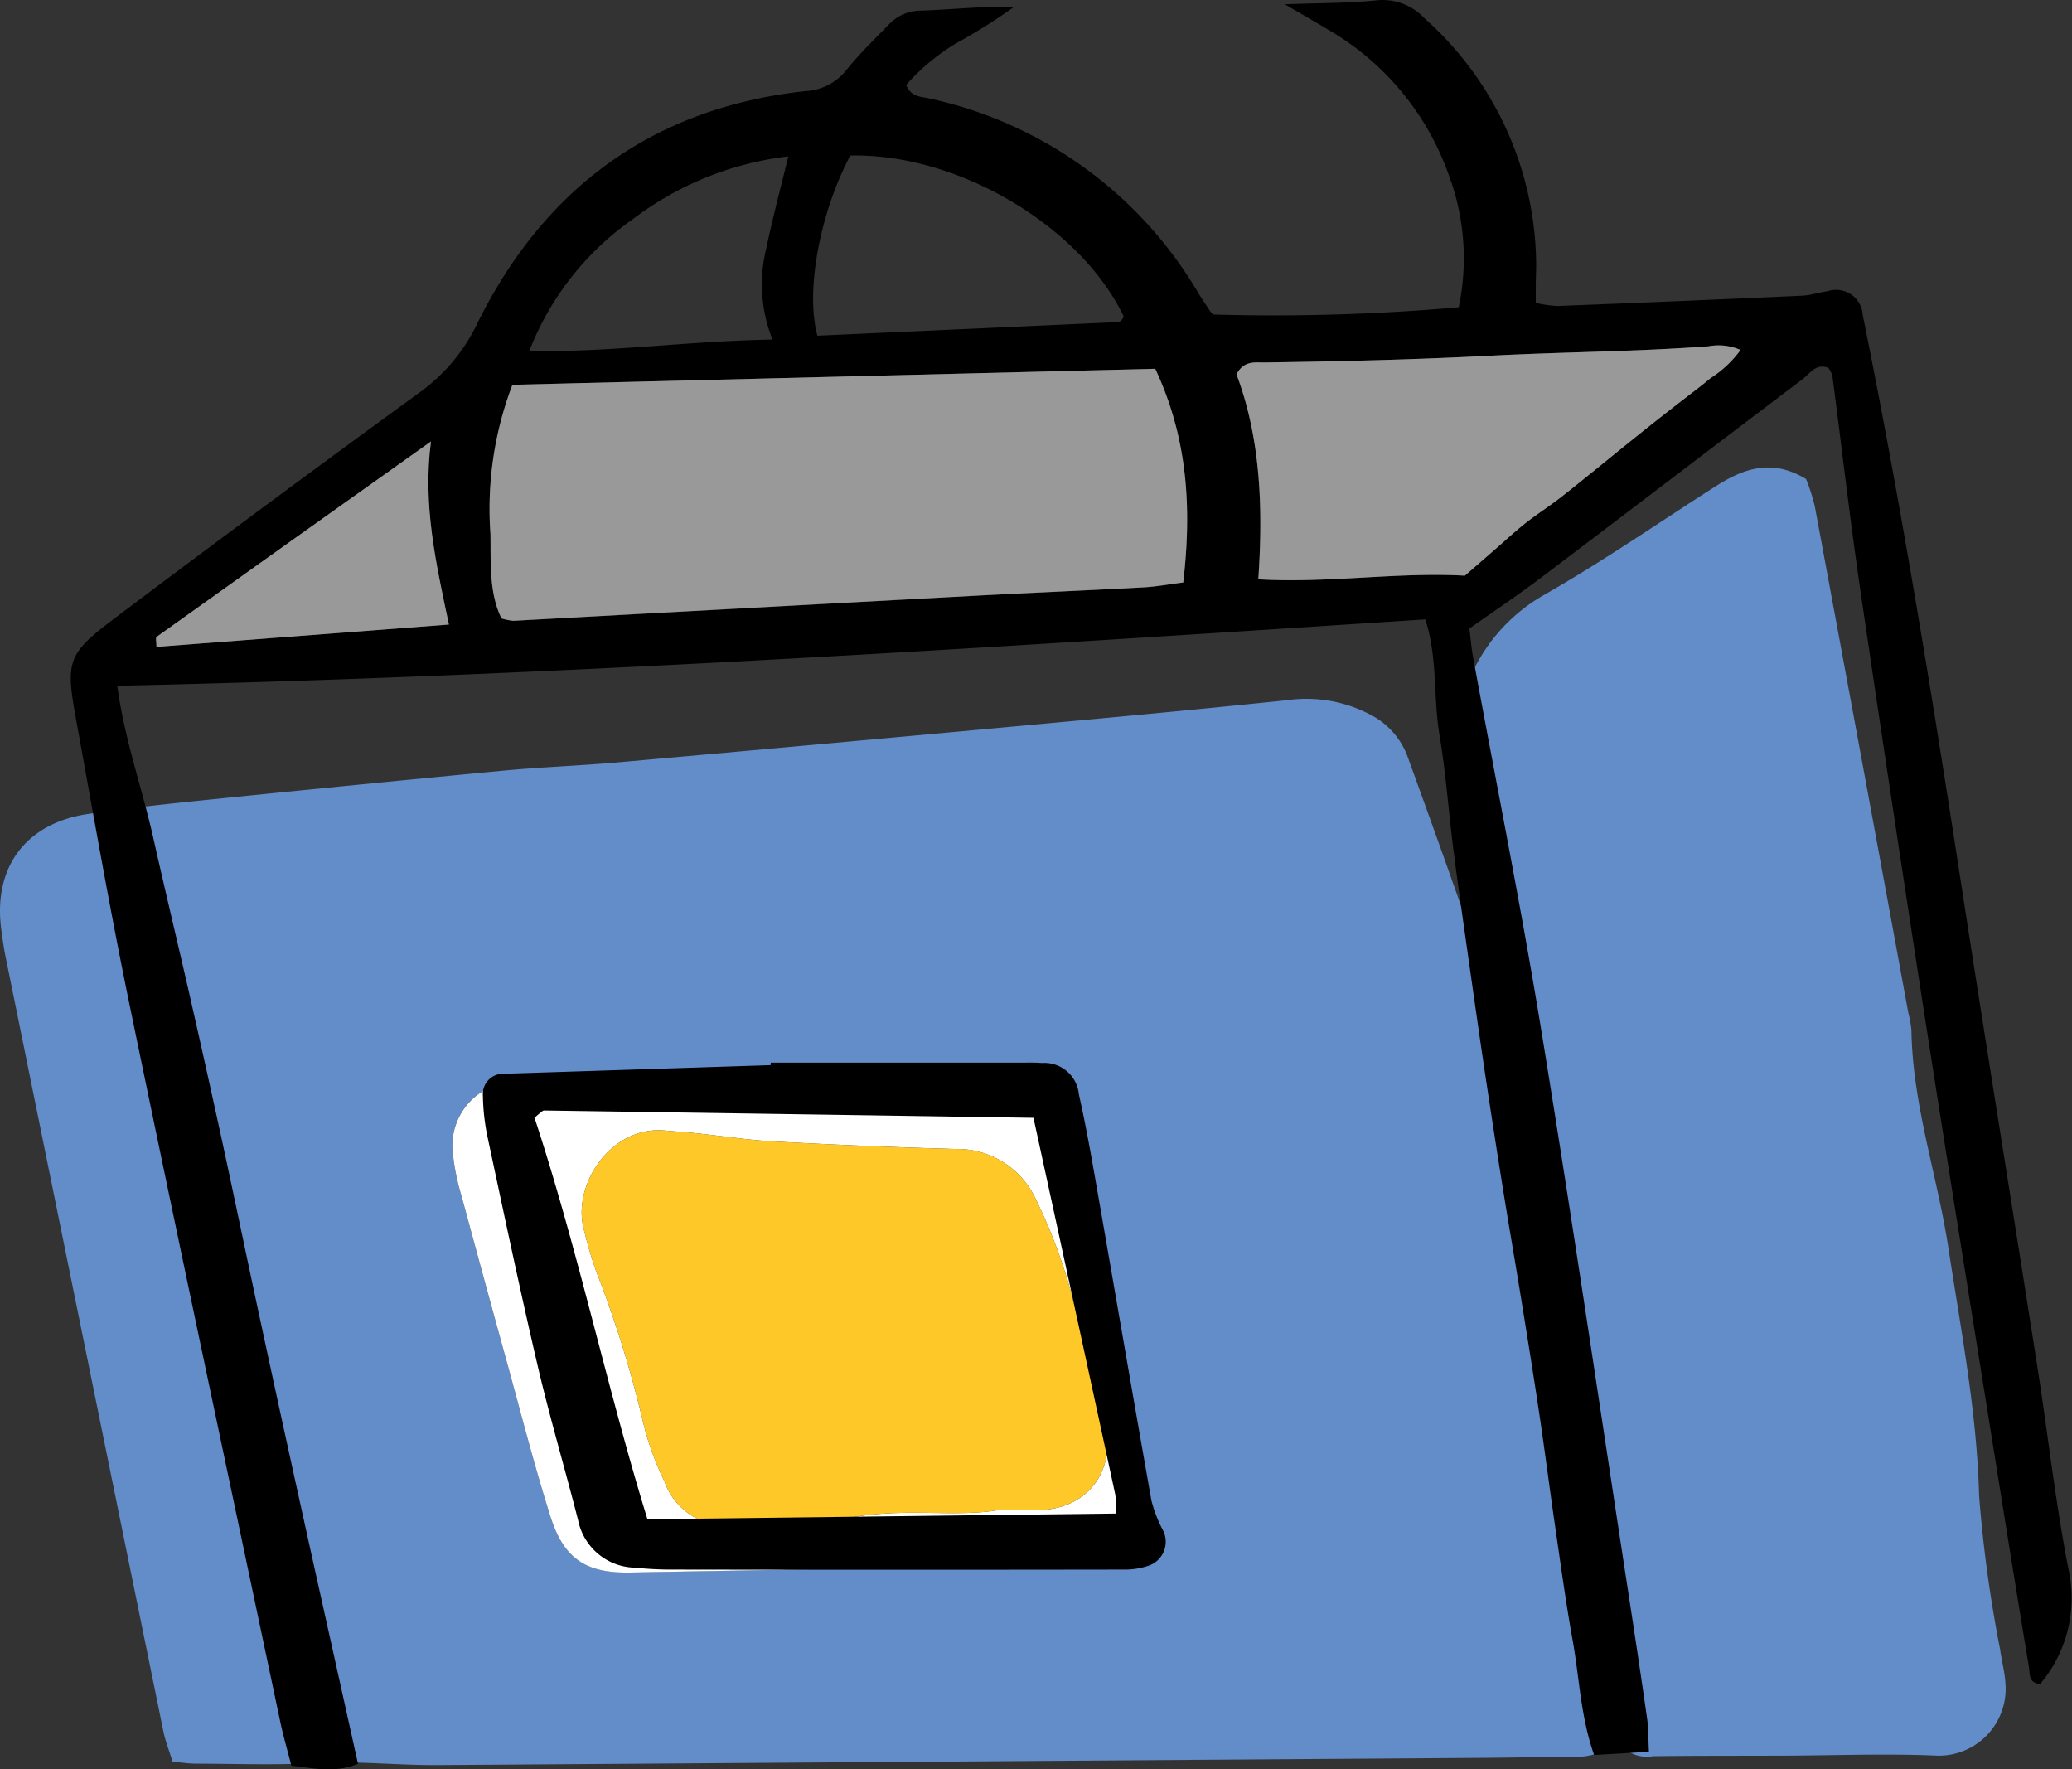 <svg xmlns="http://www.w3.org/2000/svg" width="128.843" height="110" viewBox="0 0 128.843 110">
  <rect x="0" y="0" width="128.843" height="110" fill="#333333" stroke="none"/>
  <g id="Group_284" data-name="Group 284" transform="translate(-856.812 -621.73)">
    <g id="From_selection_Image" data-name="From selection Image" transform="translate(856.812 650.788)">
      <path id="Path_894" data-name="Path 894" d="M867.545,752.627c-.205-.664-.445-1.26-.572-1.878q-4.921-24.086-9.816-48.177c-.11-.541-.185-1.09-.26-1.638-.536-3.886,1.491-6.653,5.4-7.229,2.55-.376,5.117-.645,7.683-.906q9.063-.924,18.134-1.787c2.383-.224,4.778-.305,7.162-.518q13.351-1.188,26.7-2.422c4.954-.457,9.907-.92,14.854-1.438a8.524,8.524,0,0,1,5.086.842,4.8,4.8,0,0,1,2.391,2.577c1.539,4.234,3.06,8.474,4.526,12.733.508,1.477.809,3.023,1.26,4.522a12.132,12.132,0,0,0,.934,1.745,9.766,9.766,0,0,0,.143-1.525c-.284-2.47-.577-4.939-.9-7.4a51.862,51.862,0,0,0-2.426-10.475,5.337,5.337,0,0,1,.221-4.027,10.849,10.849,0,0,1,4.732-5.522c3.676-2.092,7.164-4.516,10.736-6.793,1.715-1.093,3.482-1.711,5.586-.427a12.494,12.494,0,0,1,.538,1.669q2.926,15.752,5.819,31.511a6.687,6.687,0,0,1,.194,1.087c.071,4.65,1.618,9.048,2.308,13.59.774,5.092,1.763,10.144,1.9,15.337a82.781,82.781,0,0,0,1.306,9.562c.1.728.3,1.448.338,2.178a4.162,4.162,0,0,1-4.222,4.435c-3.218-.142-6.448-.01-9.672,0-2.672.01-5.344,0-8.016.033a2.207,2.207,0,0,1-2.347-1.15,7.048,7.048,0,0,1-1.334,1.039,3.709,3.709,0,0,1-1.36.131c-2.027.037-4.054.073-6.081.086q-32.2.223-64.406.446c-2.552.019-5.09-.272-7.651-.128-2.48.139-4.974.045-7.461.039C868.515,752.744,868.068,752.672,867.545,752.627Zm60.438-14.048a4.786,4.786,0,0,0-.005-.787q-1.6-9.534-3.223-19.064c-.293-1.725-.548-3.461-.947-5.163a4.139,4.139,0,0,0-4.245-3.536c-3.129-.115-6.264-.221-9.394-.181-6.632.086-13.263.267-19.895.416a11.69,11.69,0,0,0-1.926.124,3.974,3.974,0,0,0-3.386,4.34,14.322,14.322,0,0,0,.543,2.7q1.393,5.2,2.837,10.393c.883,3.195,1.7,6.411,2.7,9.569.84,2.647,2.246,3.522,4.956,3.471,4.79-.091,9.58-.16,14.37-.275,4.053-.1,8.105-.216,12.155-.4a12.619,12.619,0,0,0,2.946-.583A25,25,0,0,0,927.982,738.578Zm23.3-27.334a1.7,1.7,0,0,0-.224-2.241A2.386,2.386,0,0,0,951.28,711.244Z" transform="translate(-856.812 -672.159)" fill="#638dc9"/>
      <path id="Path_895" data-name="Path 895" d="M948.678,766.29a25,25,0,0,1-2.512,1.028,12.616,12.616,0,0,1-2.946.583c-4.05.18-8.1.3-12.155.4-4.79.115-9.58.185-14.37.276-2.71.051-4.116-.824-4.956-3.471-1-3.158-1.819-6.374-2.7-9.569q-1.435-5.192-2.837-10.393a14.31,14.31,0,0,1-.543-2.7,3.974,3.974,0,0,1,3.386-4.34,11.709,11.709,0,0,1,1.926-.124c6.632-.149,13.262-.33,19.895-.415,3.13-.04,6.264.066,9.394.181a4.139,4.139,0,0,1,4.245,3.536c.4,1.7.653,3.438.947,5.163q1.623,9.53,3.223,19.064A4.78,4.78,0,0,1,948.678,766.29Zm-9.047-1.6c1.048,0,1.509-.022,1.967,0,3.45.188,5.584-2.4,4.507-6.055-.026-.088-.065-.173-.088-.262-.52-1.953-1.012-3.914-1.564-5.857a33.526,33.526,0,0,0-2.588-7.254,5.37,5.37,0,0,0-4.888-3.016c-3.765-.1-7.529-.262-11.29-.464-1.645-.089-3.28-.346-4.92-.518-.64-.067-1.282-.11-1.923-.167-3.361-.3-5.744,3.375-5.044,6.086a26.384,26.384,0,0,0,.77,2.643,69.3,69.3,0,0,1,2.942,9.471,18.108,18.108,0,0,0,1.314,3.618,4.112,4.112,0,0,0,4.646,2.682c2.473-.438,4.976-.118,7.415-.511C933.995,764.587,937.125,765.142,939.63,764.686Z" transform="translate(-877.507 -699.87)" fill="#fff"/>
      <path id="Path_896" data-name="Path 896" d="M1020.45,738.341a2.386,2.386,0,0,1-.224-2.241A1.7,1.7,0,0,1,1020.45,738.341Z" transform="translate(-925.982 -699.255)" fill="#fff"/>
      <path id="Path_897" data-name="Path 897" d="M945.536,767.282c-2.505.456-5.635-.1-8.744.4-2.44.392-4.943.073-7.415.51a4.111,4.111,0,0,1-4.646-2.682,18.1,18.1,0,0,1-1.314-3.618,69.3,69.3,0,0,0-2.942-9.471,26.372,26.372,0,0,1-.77-2.643c-.7-2.711,1.684-6.382,5.044-6.086.641.056,1.283.1,1.923.167,1.641.172,3.276.429,4.92.518,3.761.2,7.525.368,11.29.464a5.37,5.37,0,0,1,4.888,3.016,33.531,33.531,0,0,1,2.588,7.254c.553,1.944,1.045,3.9,1.564,5.857.024.089.062.173.088.262,1.077,3.651-1.057,6.243-4.507,6.055C947.045,767.26,946.583,767.282,945.536,767.282Z" transform="translate(-883.412 -702.466)" fill="#ffc829"/>
    </g>
    <g id="Layer_7_Image" data-name="Layer 7 Image" transform="translate(861.22 621.73)">
      <path id="Path_898" data-name="Path 898" d="M948.686,660.238c-27.077,1.759-54.083,3.53-81.339,4.128.452,3.346,1.545,6.366,2.243,9.472.726,3.233,1.5,6.454,2.239,9.686q1.073,4.712,2.1,9.434c.7,3.239,1.374,6.485,2.069,9.726q1.014,4.726,2.05,9.447,1.065,4.857,2.146,9.709c.7,3.138,1.395,6.274,2.122,9.546-1.448.6-2.756.27-4.143.119-.243-.951-.5-1.827-.689-2.718-3.137-14.864-6.3-29.723-9.376-44.6-1.211-5.86-2.236-11.758-3.309-17.646-.677-3.717-.577-4.139,2.381-6.368q9.38-7.068,18.878-13.979a11.278,11.278,0,0,0,3.656-4.314c4.171-8.464,10.944-13.45,20.425-14.487a3.461,3.461,0,0,0,2.567-1.335c.8-1,1.739-1.9,2.636-2.824a2.753,2.753,0,0,1,1.977-.845c1.2-.037,2.392-.142,3.589-.195.627-.028,1.256-.005,2.161-.005a36.221,36.221,0,0,1-3.58,2.244,13.2,13.2,0,0,0-3.085,2.577c.292.756.91.72,1.39.829a25.726,25.726,0,0,1,16.771,12.1c.241.391.5.773.751,1.154a1.283,1.283,0,0,0,.2.192,131.6,131.6,0,0,0,15.246-.452,14.81,14.81,0,0,0-.659-8.331,16.968,16.968,0,0,0-7.47-8.935c-.83-.5-1.673-.979-2.689-1.571,2.045-.077,3.882-.061,5.7-.244a3.551,3.551,0,0,1,2.973,1.1,20.656,20.656,0,0,1,6.958,15.126c.011.46-.017.921-.022,1.382,0,.36,0,.719,0,1.2a7.466,7.466,0,0,0,1.344.194q7.6-.294,15.191-.639c.544-.025,1.079-.205,1.623-.284a1.66,1.66,0,0,1,2.174,1.485c2.376,11.733,4.3,23.545,6.122,35.374,1.544,10.012,3.169,20.012,4.738,30.021.67,4.277,1.137,8.591,1.984,12.832a8.267,8.267,0,0,1-1.819,6.891c-.739-.085-.625-.663-.687-1.039-.726-4.361-1.425-8.726-2.123-13.091-1.411-8.821-2.844-17.639-4.216-26.466q-2.122-13.651-4.134-27.319c-.654-4.464-1.166-8.949-1.753-13.424a1.74,1.74,0,0,0-.242-.487c-.78-.327-1.162.357-1.628.709-5.44,4.109-10.853,8.251-16.29,12.361-1.393,1.053-2.847,2.023-4.411,3.128.07.555.118,1.18.23,1.793,1.413,7.7,2.96,15.371,4.225,23.092,1.907,11.632,3.62,23.3,5.411,34.947.406,2.64.806,5.281,1.183,7.925.089.62.073,1.255.115,2.076l-3.408.2c-.844-2.385-.913-4.786-1.333-7.113-.425-2.356-.746-4.731-1.092-7.1-.333-2.278-.622-4.563-.961-6.841-.353-2.368-.734-4.732-1.117-7.1s-.795-4.723-1.174-7.087-.745-4.73-1.1-7.1-.691-4.739-1.028-7.11c-.323-2.28-.655-4.559-.946-6.843-.3-2.375-.472-4.771-.866-7.131S949.46,662.646,948.686,660.238Zm-16.795-15.582-39.972,1a21.6,21.6,0,0,0-1.367,9.266c.029,1.8-.1,3.658.688,5.262a3.9,3.9,0,0,0,.737.146q14.206-.765,28.41-1.542c3.586-.193,7.174-.342,10.76-.536.8-.043,1.592-.192,2.484-.305C934.17,653.3,933.907,648.966,931.891,644.657Zm6.408,13.091c4.383.256,8.586-.462,12.845-.226l1.875-1.633c.626-.544,1.234-1.111,1.883-1.625s1.35-.962,2.01-1.463,1.3-1.029,1.947-1.548c.575-.462,1.145-.929,1.718-1.392.645-.521,1.29-1.043,1.94-1.559s1.3-1.025,1.957-1.536,1.322-1,1.958-1.534a6.846,6.846,0,0,0,1.853-1.744,3.4,3.4,0,0,0-1.993-.228c-4.5.335-9.007.348-13.507.582-4.673.243-9.376.356-14.068.424-.605.009-1.321-.144-1.773.739C938.447,649.01,938.6,653.3,938.3,657.748ZM912.926,631.4c-1.914,3.621-2.791,8.451-2.044,11.2q9.329-.421,18.685-.846a.382.382,0,0,0,.222-.112,1.076,1.076,0,0,0,.143-.233C927.242,635.786,919.611,631.245,912.926,631.4Zm-4.837,11.437a9.243,9.243,0,0,1-.388-5.646c.382-1.857.877-3.691,1.373-5.74a19.8,19.8,0,0,0-9.671,3.907,17.915,17.915,0,0,0-6.435,8.188C897.953,643.649,902.835,642.925,908.089,642.842Zm-21.236,6.334q-8.535,6.068-17.059,12.148c-.078.056-.01.316-.01.624l18.186-1.389C887.166,656.754,886.336,653.15,886.853,649.176Z" transform="translate(-864.462 -621.73)"/>
      <path id="Path_899" data-name="Path 899" d="M926.826,736.379H942.3c.46,0,.923-.017,1.381.022a2.155,2.155,0,0,1,2.305,1.941c.383,1.706.7,3.426,1,5.148,1.175,6.706,2.324,13.417,3.514,20.121a8.222,8.222,0,0,0,.676,1.766,1.576,1.576,0,0,1-.8,2.259,4.554,4.554,0,0,1-1.612.259q-14.091.022-28.183,0c-.735,0-1.474-.045-2.206-.118a3.681,3.681,0,0,1-3.529-2.961c-.82-3.208-1.763-6.387-2.517-9.61-1.11-4.747-2.112-9.52-3.131-14.287a13.467,13.467,0,0,1-.27-2.462,1.267,1.267,0,0,1,1.343-1.388l16.549-.535Zm21.489,28.034a8.1,8.1,0,0,0-.066-1.185q-2.531-11.7-5.086-23.418c-10.228-.156-20.33-.309-30.433-.456-.076,0-.155.088-.228.141s-.137.114-.366.308c2.7,8.184,4.482,16.716,7.024,24.964Z" transform="translate(-883.307 -670.314)"/>
      <path id="Path_900" data-name="Path 900" d="M951.071,661.518c2.016,4.309,2.279,8.646,1.74,13.285-.892.113-1.685.262-2.484.305-3.586.194-7.174.343-10.76.536q-14.206.763-28.41,1.542a3.9,3.9,0,0,1-.737-.146c-.784-1.6-.659-3.458-.688-5.261a21.6,21.6,0,0,1,1.367-9.266Z" transform="translate(-883.642 -638.591)" fill="#999"/>
      <path id="Path_901" data-name="Path 901" d="M991.605,673.547c.3-4.443.148-8.738-1.354-12.743.451-.882,1.167-.73,1.773-.739,4.692-.068,9.4-.181,14.068-.424,4.5-.234,9.012-.248,13.507-.583a3.4,3.4,0,0,1,1.993.228,6.844,6.844,0,0,1-1.853,1.744c-.636.531-1.3,1.023-1.958,1.534s-1.308,1.02-1.957,1.536-1.294,1.038-1.94,1.559c-.573.463-1.143.931-1.718,1.392-.646.52-1.286,1.047-1.947,1.548s-1.361.949-2.01,1.463-1.257,1.081-1.883,1.625l-1.876,1.633C1000.191,673.085,995.988,673.8,991.605,673.547Z" transform="translate(-917.768 -637.529)" fill="#999"/>
      <path id="Path_902" data-name="Path 902" d="M890.747,669.361c-.517,3.974.313,7.578,1.117,11.383l-18.186,1.389c0-.308-.069-.568.01-.624Q882.206,675.42,890.747,669.361Z" transform="translate(-868.356 -641.915)" fill="#999"/>
    </g>
  </g>
</svg>
